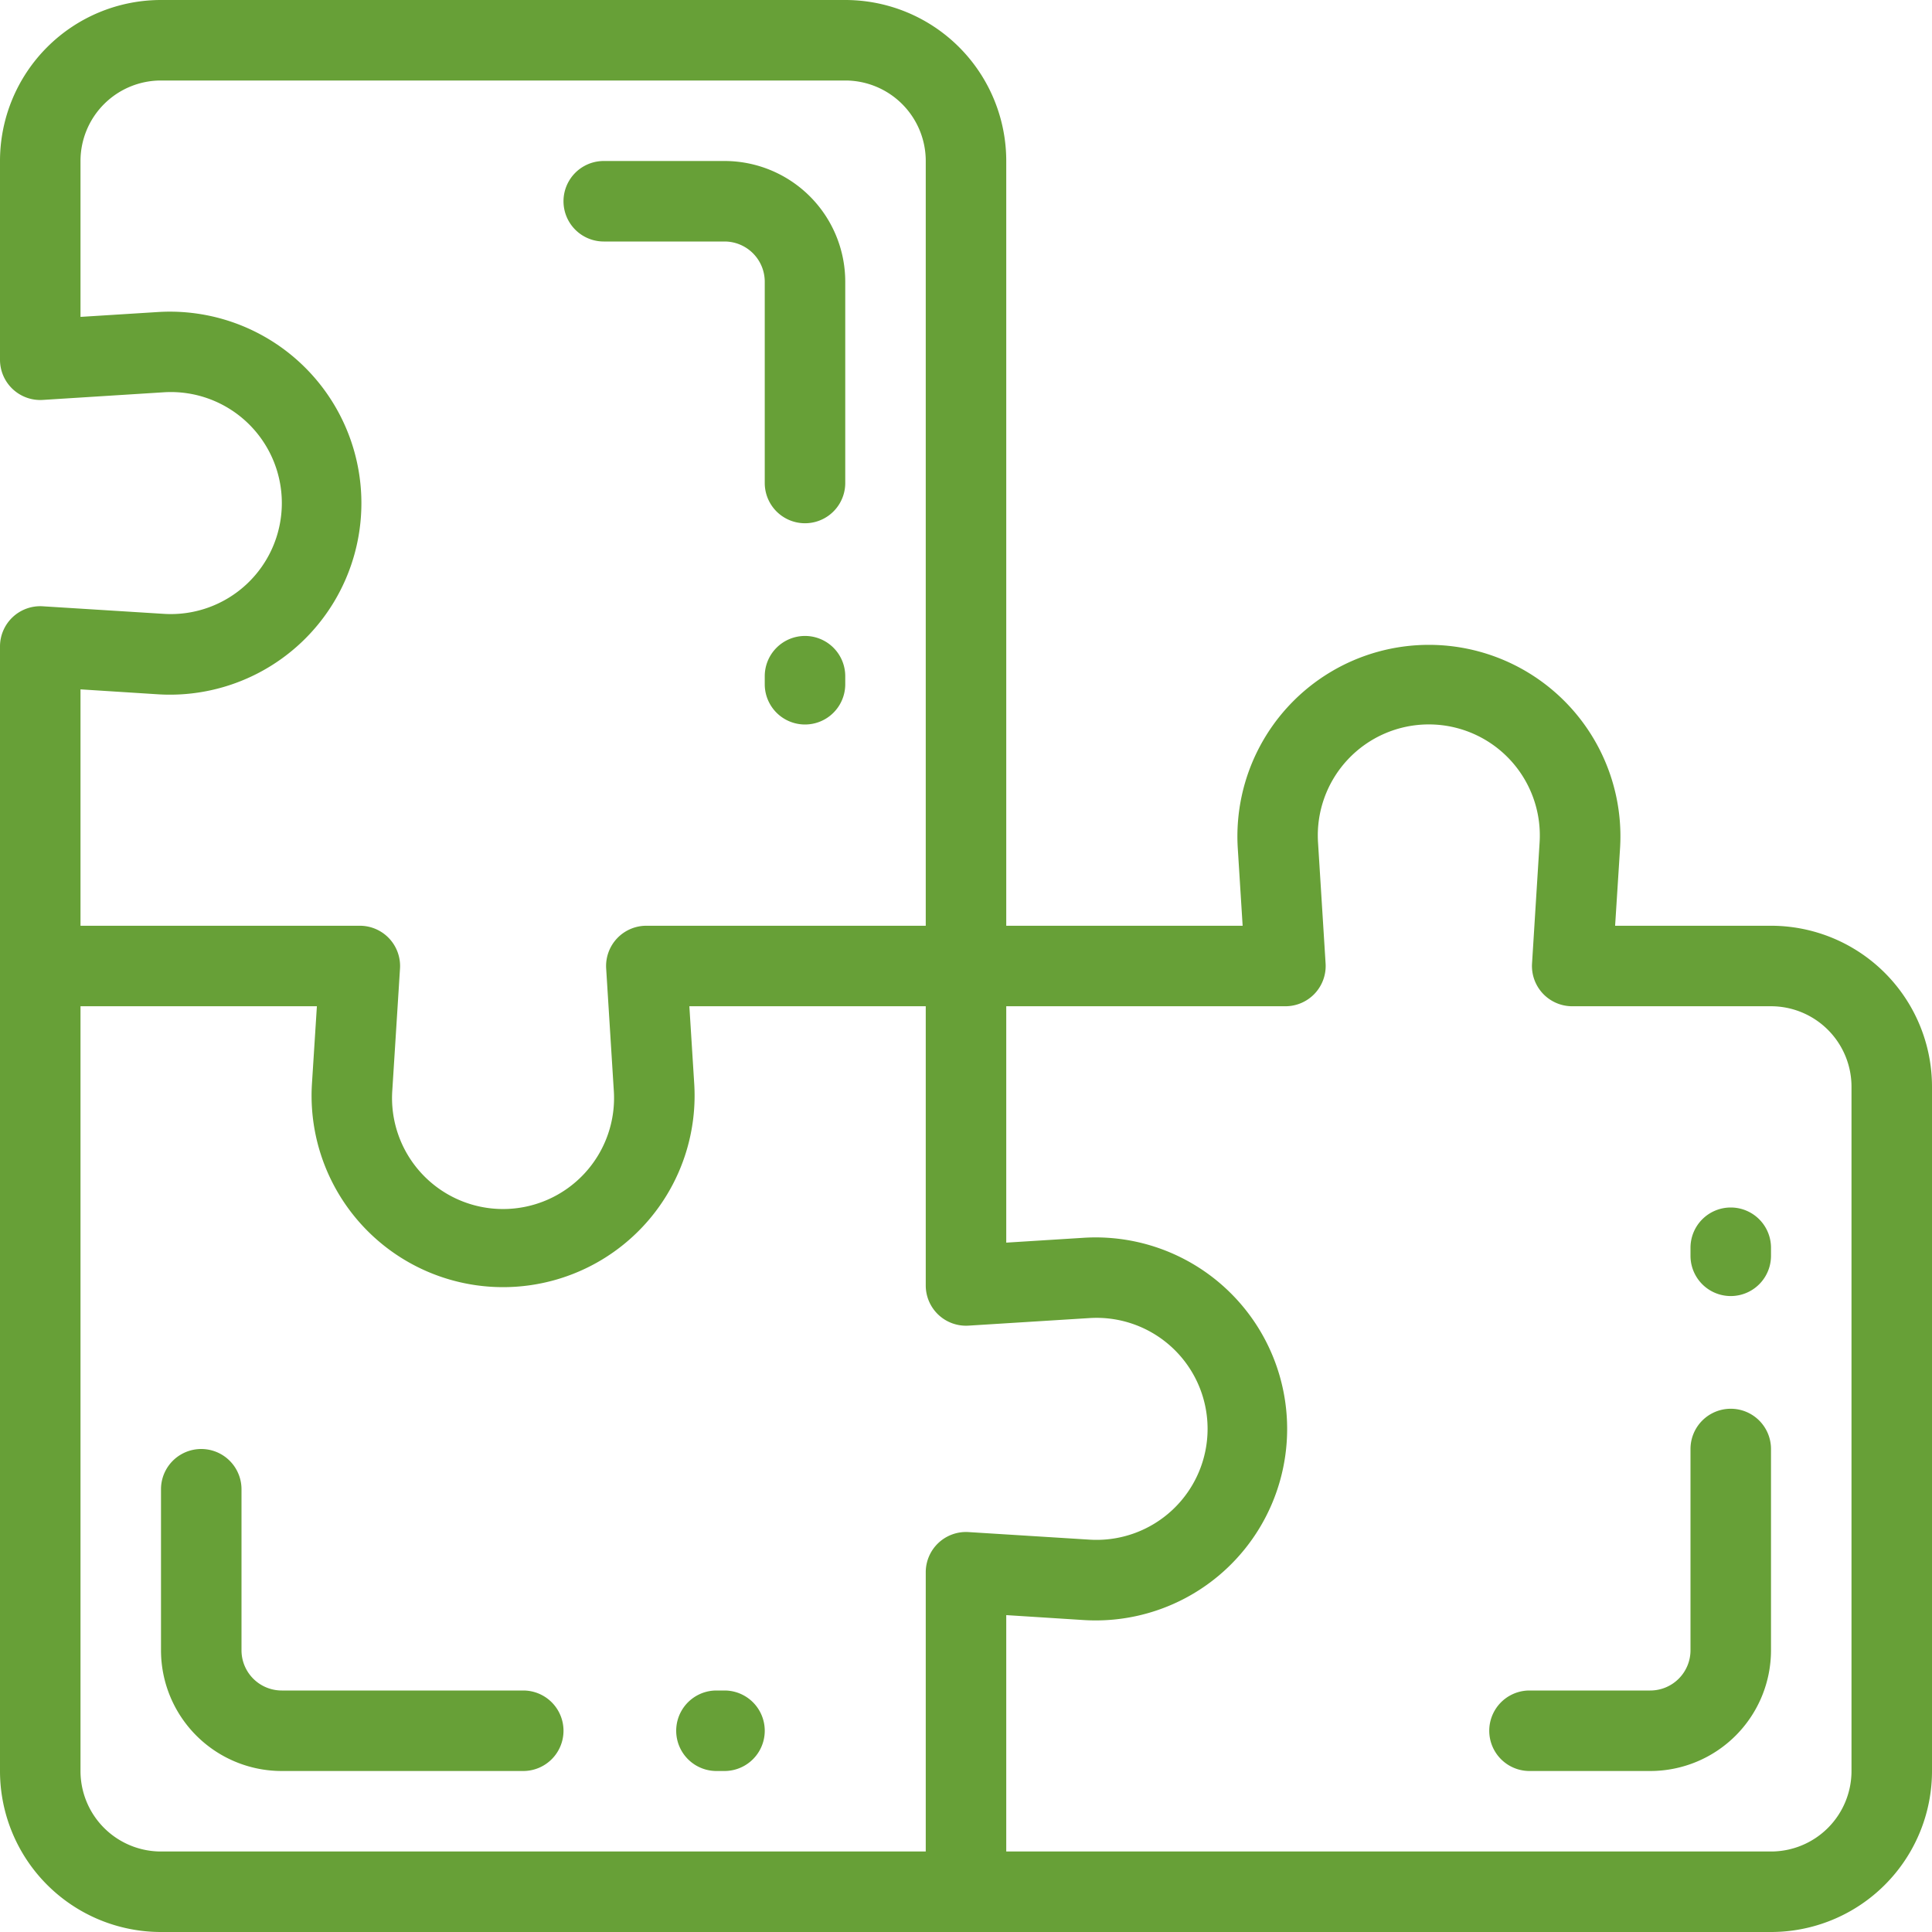 <svg id="Capa_1" data-name="Capa 1" xmlns="http://www.w3.org/2000/svg" viewBox="0 0 480 480"><defs><style>.cls-1{fill:#67a037;}</style></defs><title>se3</title><path id="_Compound_Path_" data-name="&lt;Compound Path&gt;" class="cls-1" d="M140,430a10,10,0,0,1-10,10H70a30,30,0,0,1-30-30V370a10,10,0,0,1,20,0v40a10,10,0,0,0,10,10h60A10,10,0,0,1,140,430Zm60-272a10,10,0,0,0-10,10v2a10,10,0,0,0,20,0v-2A10,10,0,0,0,200,158ZM150,60h30a10,10,0,0,1,10,10v50a10,10,0,0,0,20,0V70a30,30,0,0,0-30-30H150A10,10,0,0,0,150,60ZM430,350a10,10,0,0,0-10,10v50a10,10,0,0,1-10,10H380a10,10,0,0,0,0,20h30a30,30,0,0,0,30-30V360A10,10,0,0,0,430,350ZM180,420h-2a10,10,0,0,0,0,20h2A10,10,0,0,0,180,420ZM480,270V440a40,40,0,0,1-40,40H40A40,40,0,0,1,0,440V160.63a10,10,0,0,1,10.62-10l30.08,1.88a27.58,27.58,0,1,0,0-55.05L10.62,99.36A10,10,0,0,1,0,89.38V40A40,40,0,0,1,40,0H210a40,40,0,0,1,40,40V230h58.73l-1.22-19.45a47.58,47.58,0,1,1,95,0L401.27,230H440A40,40,0,0,1,480,270ZM20,230H89.38a10,10,0,0,1,10,10.62L97.48,270.7a27.58,27.58,0,1,0,55,0l-1.88-30.08a10,10,0,0,1,10-10.62H230V40a20,20,0,0,0-20-20H40A20,20,0,0,0,20,40V78.73l19.45-1.22a47.58,47.58,0,1,1,0,95L20,171.27V230ZM240.62,380.64l30.08,1.88a27.58,27.58,0,1,0,0-55.05l-30.08,1.88a10,10,0,0,1-10.62-10V250H171.27l1.22,19.45a47.58,47.58,0,1,1-95,0L78.73,250H20V440a20,20,0,0,0,20,20H230V390.63A10,10,0,0,1,240.62,380.64ZM460,270a20,20,0,0,0-20-20H390.63a10,10,0,0,1-10-10.62l1.88-30.08a27.58,27.58,0,1,0-55.05,0l1.88,30.08a10,10,0,0,1-10,10.62H250v58.73l19.45-1.22a47.58,47.58,0,1,1,0,95L250,401.27V460H440a20,20,0,0,0,20-20V270Zm-30,30a10,10,0,0,0-10,10v2a10,10,0,0,0,20,0v-2A10,10,0,0,0,430,300Z"/></svg>